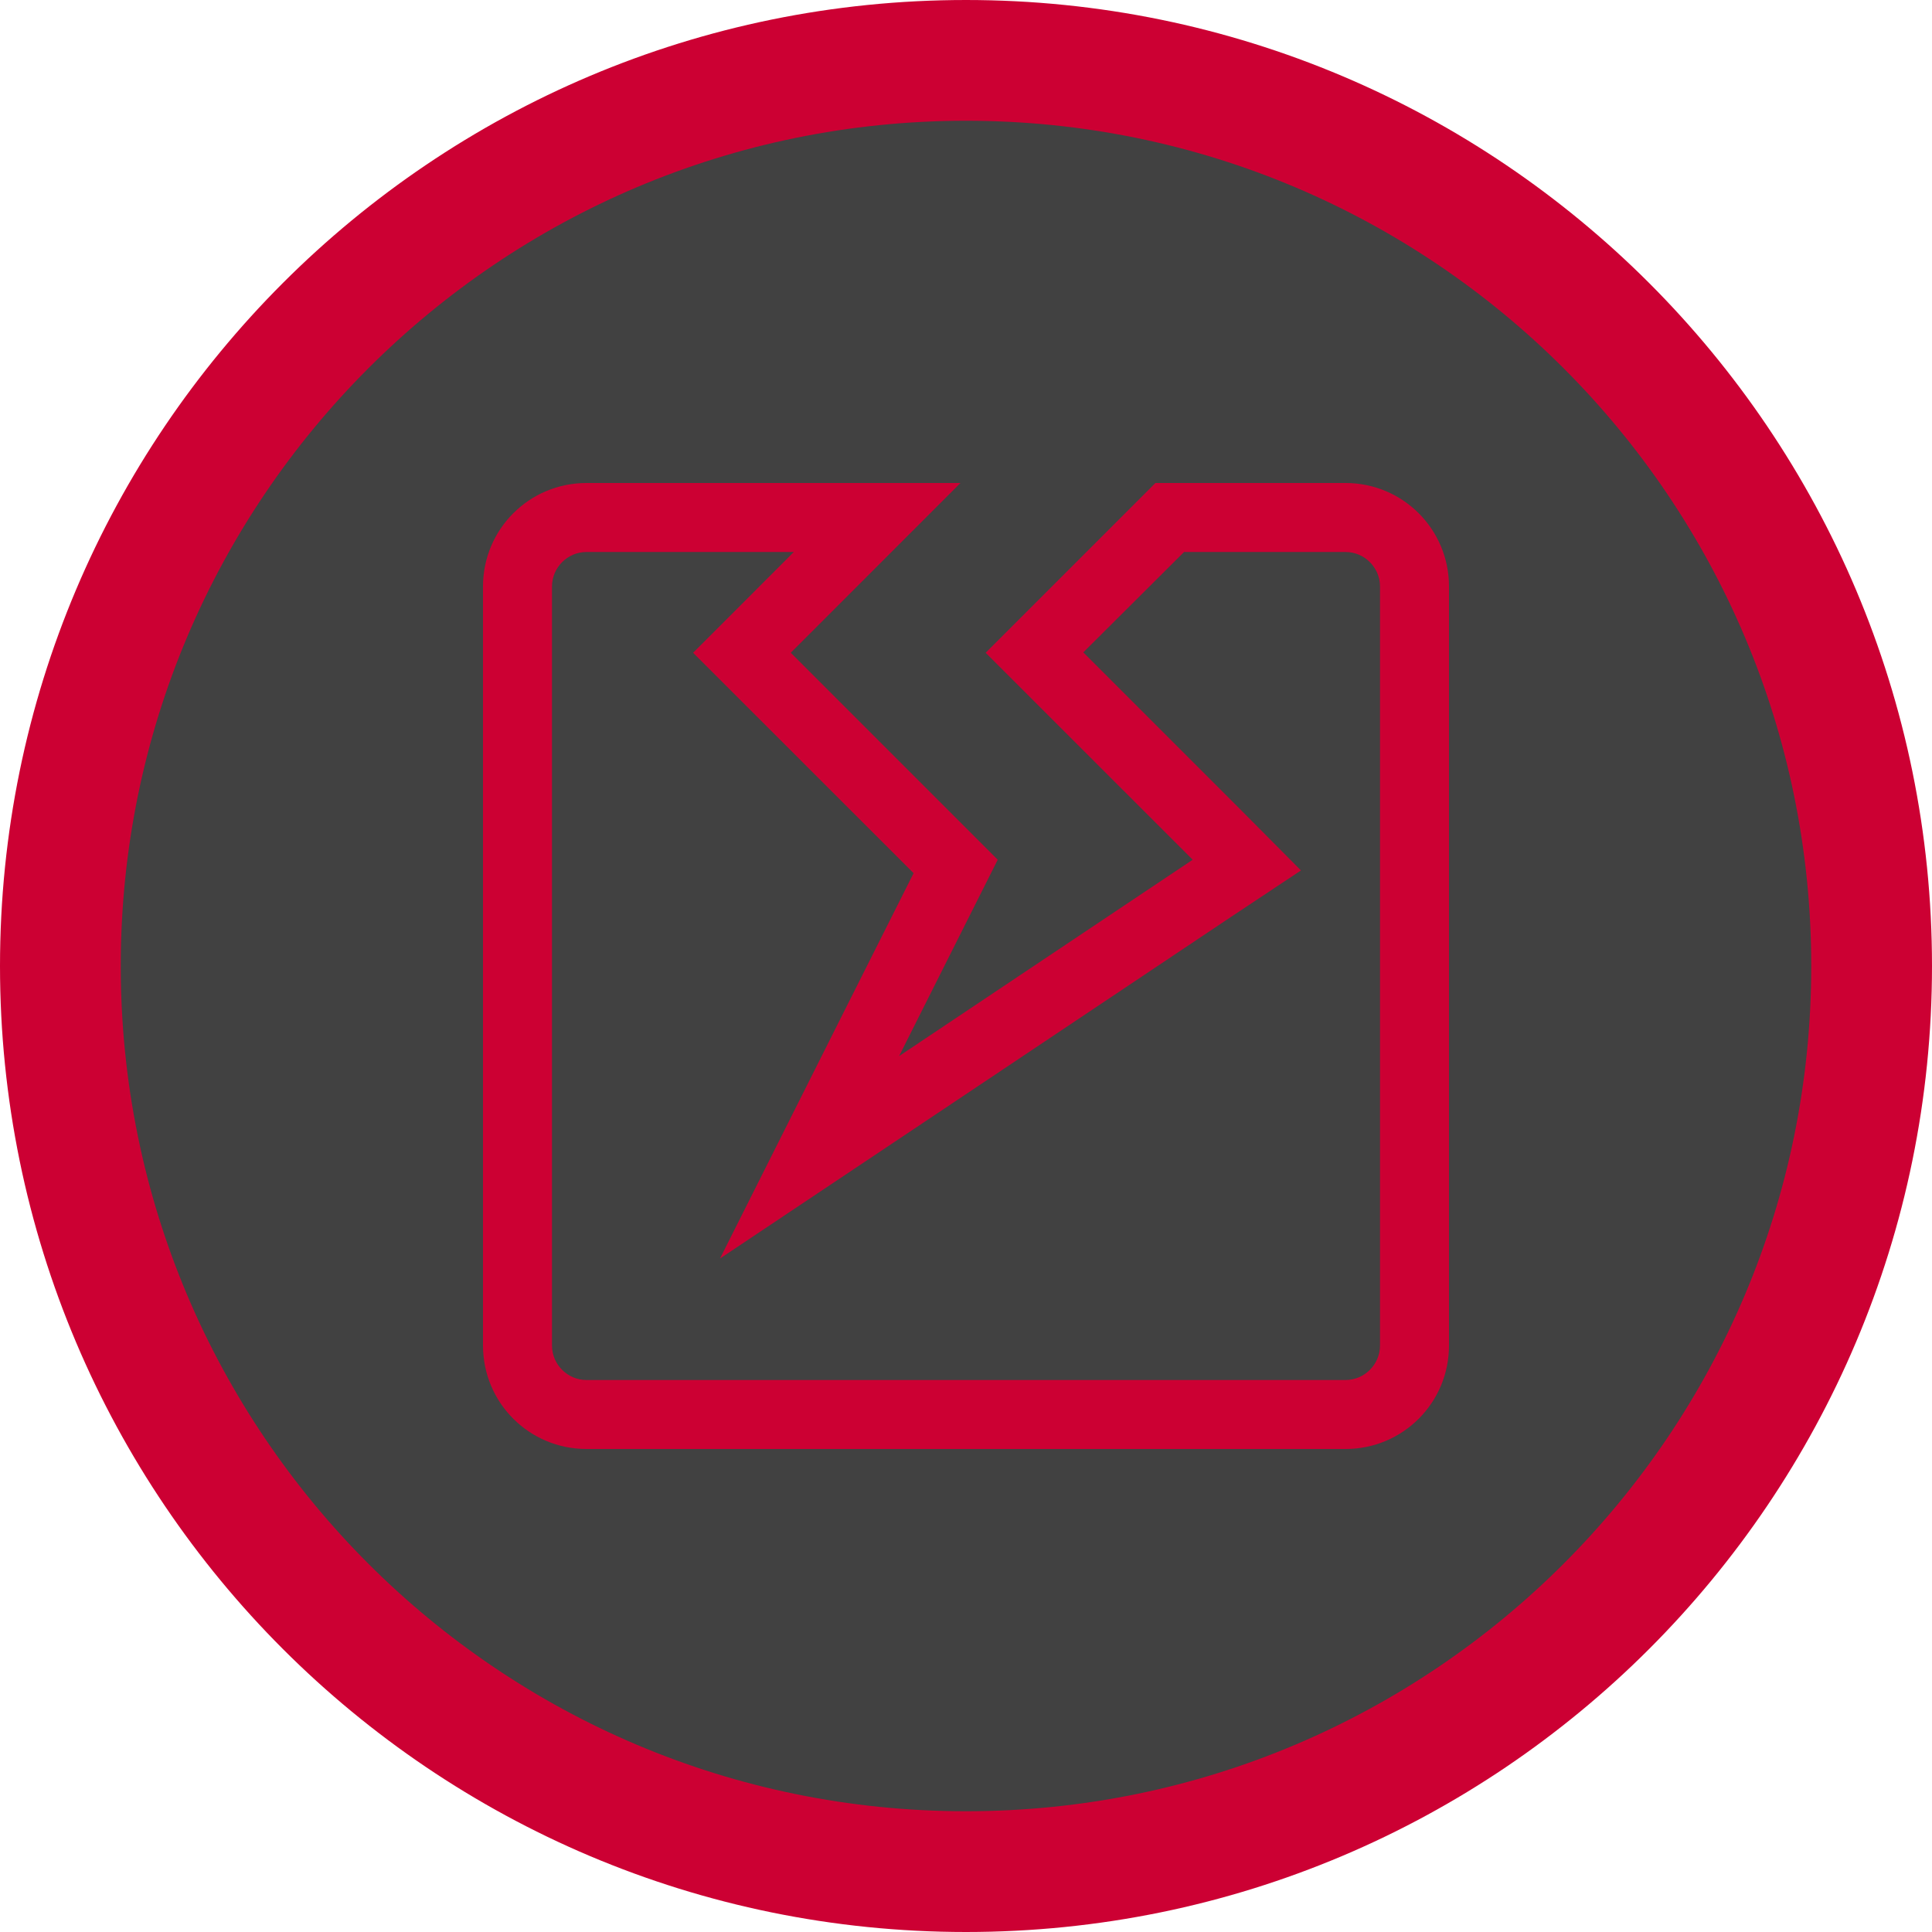 <svg width="24" height="24" viewBox="0 0 24 24" fill="none" xmlns="http://www.w3.org/2000/svg">
<path d="M12 23.25C18.213 23.25 23.25 18.213 23.25 12C23.25 5.787 18.213 0.75 12 0.75C5.787 0.75 0.75 5.787 0.75 12C0.75 18.213 5.787 23.25 12 23.25Z" fill="#414141" stroke="#CC0033" stroke-width="1.5"/>
<path d="M16.714 6.857C16.95 6.857 17.143 7.05 17.143 7.286V16.714C17.143 16.95 16.95 17.143 16.714 17.143H7.286C7.05 17.143 6.857 16.95 6.857 16.714V7.286C6.857 7.05 7.05 6.857 7.286 6.857H9.861L9.219 7.5L8.61 8.109L9.214 8.713L11.349 10.847L10.401 12.733L8.944 15.634L11.644 13.83L15.291 11.391L16.161 10.813L15.424 10.071L13.457 8.104L14.709 6.857H16.714ZM16.714 6H14.353L12.244 8.109L14.816 10.68L11.169 13.119L12.394 10.68L9.823 8.109L11.931 6H7.286C6.574 6 6 6.574 6 7.286V16.714C6 17.426 6.574 18 7.286 18H16.714C17.426 18 18 17.426 18 16.714V7.286C18 6.574 17.426 6 16.714 6Z" fill="#CC0033"/>
</svg>
